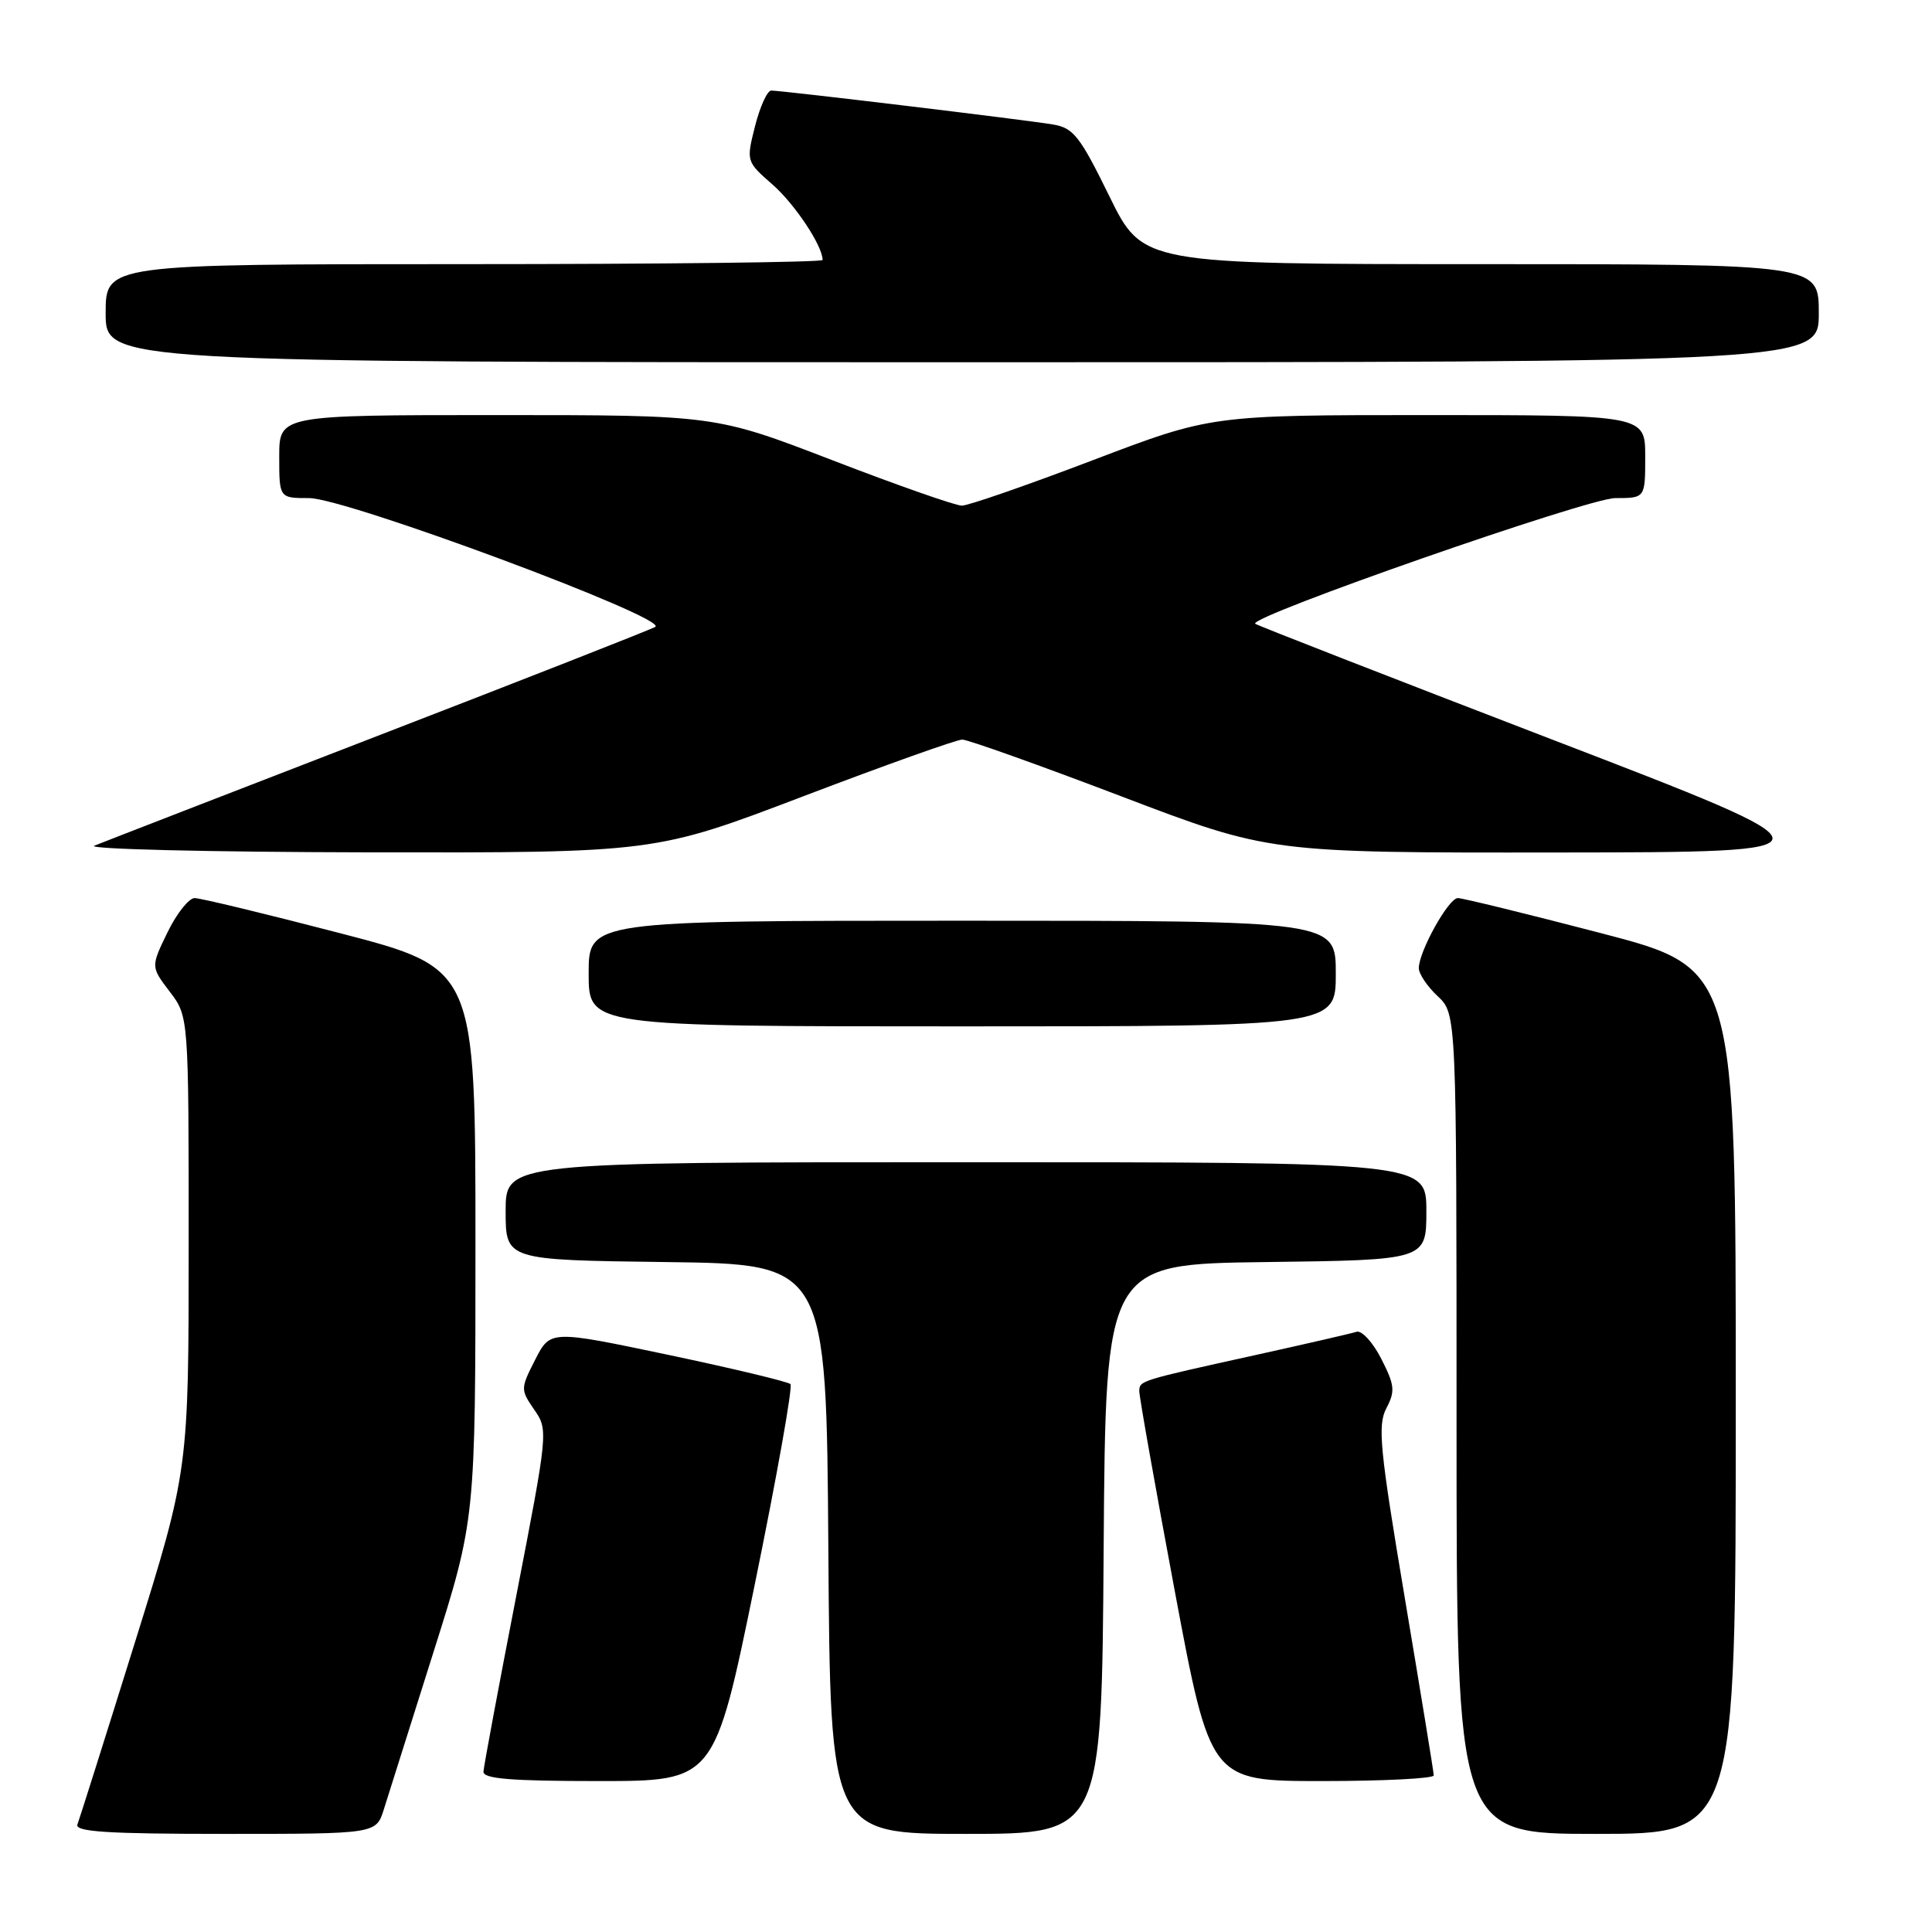 <?xml version="1.0" encoding="UTF-8" standalone="no"?>
<!DOCTYPE svg PUBLIC "-//W3C//DTD SVG 1.1//EN" "http://www.w3.org/Graphics/SVG/1.1/DTD/svg11.dtd" >
<svg xmlns="http://www.w3.org/2000/svg" xmlns:xlink="http://www.w3.org/1999/xlink" version="1.1" viewBox="0 0 256 256">
 <g >
 <path fill="currentColor"
d=" M 50.86 239.75 C 51.42 237.96 54.38 228.58 57.44 218.91 C 63.00 201.32 63.00 201.32 63.00 164.82 C 63.00 128.32 63.00 128.32 45.09 123.66 C 35.25 121.10 26.56 119.00 25.79 119.00 C 25.03 119.00 23.40 121.05 22.19 123.55 C 19.98 128.10 19.98 128.10 22.49 131.40 C 25.00 134.69 25.00 134.69 25.00 164.75 C 25.00 194.80 25.00 194.80 17.87 217.65 C 13.95 230.22 10.52 241.06 10.26 241.75 C 9.89 242.72 14.20 243.00 29.82 243.00 C 49.84 243.00 49.84 243.00 50.86 239.75 Z  M 146.24 205.25 C 146.50 167.50 146.50 167.50 167.75 167.23 C 189.00 166.96 189.00 166.96 189.00 160.48 C 189.00 154.00 189.00 154.00 128.00 154.00 C 67.00 154.00 67.00 154.00 67.00 160.48 C 67.00 166.96 67.00 166.96 88.25 167.23 C 109.50 167.50 109.50 167.50 109.76 205.25 C 110.02 243.00 110.02 243.00 128.00 243.00 C 145.98 243.00 145.98 243.00 146.24 205.25 Z  M 230.00 185.65 C 230.00 128.30 230.00 128.30 212.15 123.65 C 202.33 121.09 193.79 119.00 193.17 119.00 C 191.94 119.00 188.00 126.08 188.00 128.29 C 188.00 129.04 189.12 130.71 190.50 132.00 C 193.00 134.35 193.00 134.35 193.00 188.67 C 193.00 243.00 193.00 243.00 211.50 243.00 C 230.00 243.00 230.00 243.00 230.00 185.65 Z  M 100.00 210.00 C 102.93 195.70 105.06 183.73 104.74 183.40 C 104.41 183.08 97.12 181.33 88.53 179.52 C 72.92 176.24 72.92 176.24 70.92 180.16 C 68.96 184.00 68.96 184.13 70.79 186.79 C 72.65 189.48 72.63 189.69 68.40 211.50 C 66.05 223.60 64.10 234.06 64.06 234.75 C 64.01 235.70 67.70 236.00 79.33 236.00 C 94.67 236.00 94.67 236.00 100.00 210.00 Z  M 189.98 235.25 C 189.98 234.84 188.25 224.30 186.16 211.84 C 182.82 191.97 182.52 188.86 183.70 186.60 C 184.89 184.34 184.81 183.54 183.02 180.04 C 181.91 177.86 180.43 176.25 179.75 176.47 C 179.06 176.69 173.10 178.06 166.50 179.52 C 150.92 182.96 151.01 182.93 150.96 184.32 C 150.94 184.97 153.05 196.86 155.65 210.75 C 160.38 236.00 160.38 236.00 175.19 236.00 C 183.34 236.00 189.99 235.66 189.98 235.25 Z  M 177.00 129.00 C 177.00 122.00 177.00 122.00 127.50 122.00 C 78.00 122.00 78.00 122.00 78.00 129.00 C 78.00 136.00 78.00 136.00 127.50 136.00 C 177.00 136.00 177.00 136.00 177.00 129.00 Z  M 106.47 105.50 C 117.29 101.38 126.76 98.00 127.50 98.00 C 128.24 98.00 137.71 101.38 148.53 105.50 C 168.21 113.00 168.21 113.00 206.36 112.96 C 244.50 112.92 244.50 112.92 205.58 97.96 C 184.18 89.73 166.51 82.84 166.32 82.65 C 165.39 81.72 210.44 66.00 214.03 66.00 C 218.00 66.00 218.00 66.00 218.00 60.50 C 218.00 55.00 218.00 55.00 189.25 55.00 C 160.50 55.00 160.50 55.00 144.75 61.00 C 136.08 64.30 128.30 67.00 127.45 67.00 C 126.60 67.00 118.90 64.30 110.34 61.00 C 94.76 55.00 94.76 55.00 65.88 55.00 C 37.00 55.00 37.00 55.00 37.00 60.50 C 37.00 66.00 37.00 66.00 40.95 66.00 C 45.85 66.00 88.80 81.98 86.82 83.07 C 86.10 83.47 69.53 89.98 50.00 97.52 C 30.48 105.07 13.60 111.61 12.50 112.06 C 11.40 112.51 27.66 112.90 48.64 112.94 C 86.79 113.00 86.79 113.00 106.47 105.50 Z  M 241.00 41.50 C 241.00 35.00 241.00 35.00 196.21 35.00 C 151.41 35.00 151.41 35.00 147.00 26.01 C 143.11 18.07 142.24 16.95 139.55 16.50 C 136.06 15.90 103.64 12.00 102.19 12.00 C 101.67 12.00 100.71 14.11 100.05 16.70 C 98.87 21.38 98.88 21.40 102.36 24.45 C 105.32 27.04 109.00 32.58 109.00 34.45 C 109.00 34.75 87.62 35.00 61.50 35.00 C 14.00 35.00 14.00 35.00 14.00 41.50 C 14.00 48.00 14.00 48.00 127.50 48.00 C 241.00 48.00 241.00 48.00 241.00 41.50 Z "/>
</g>
</svg>